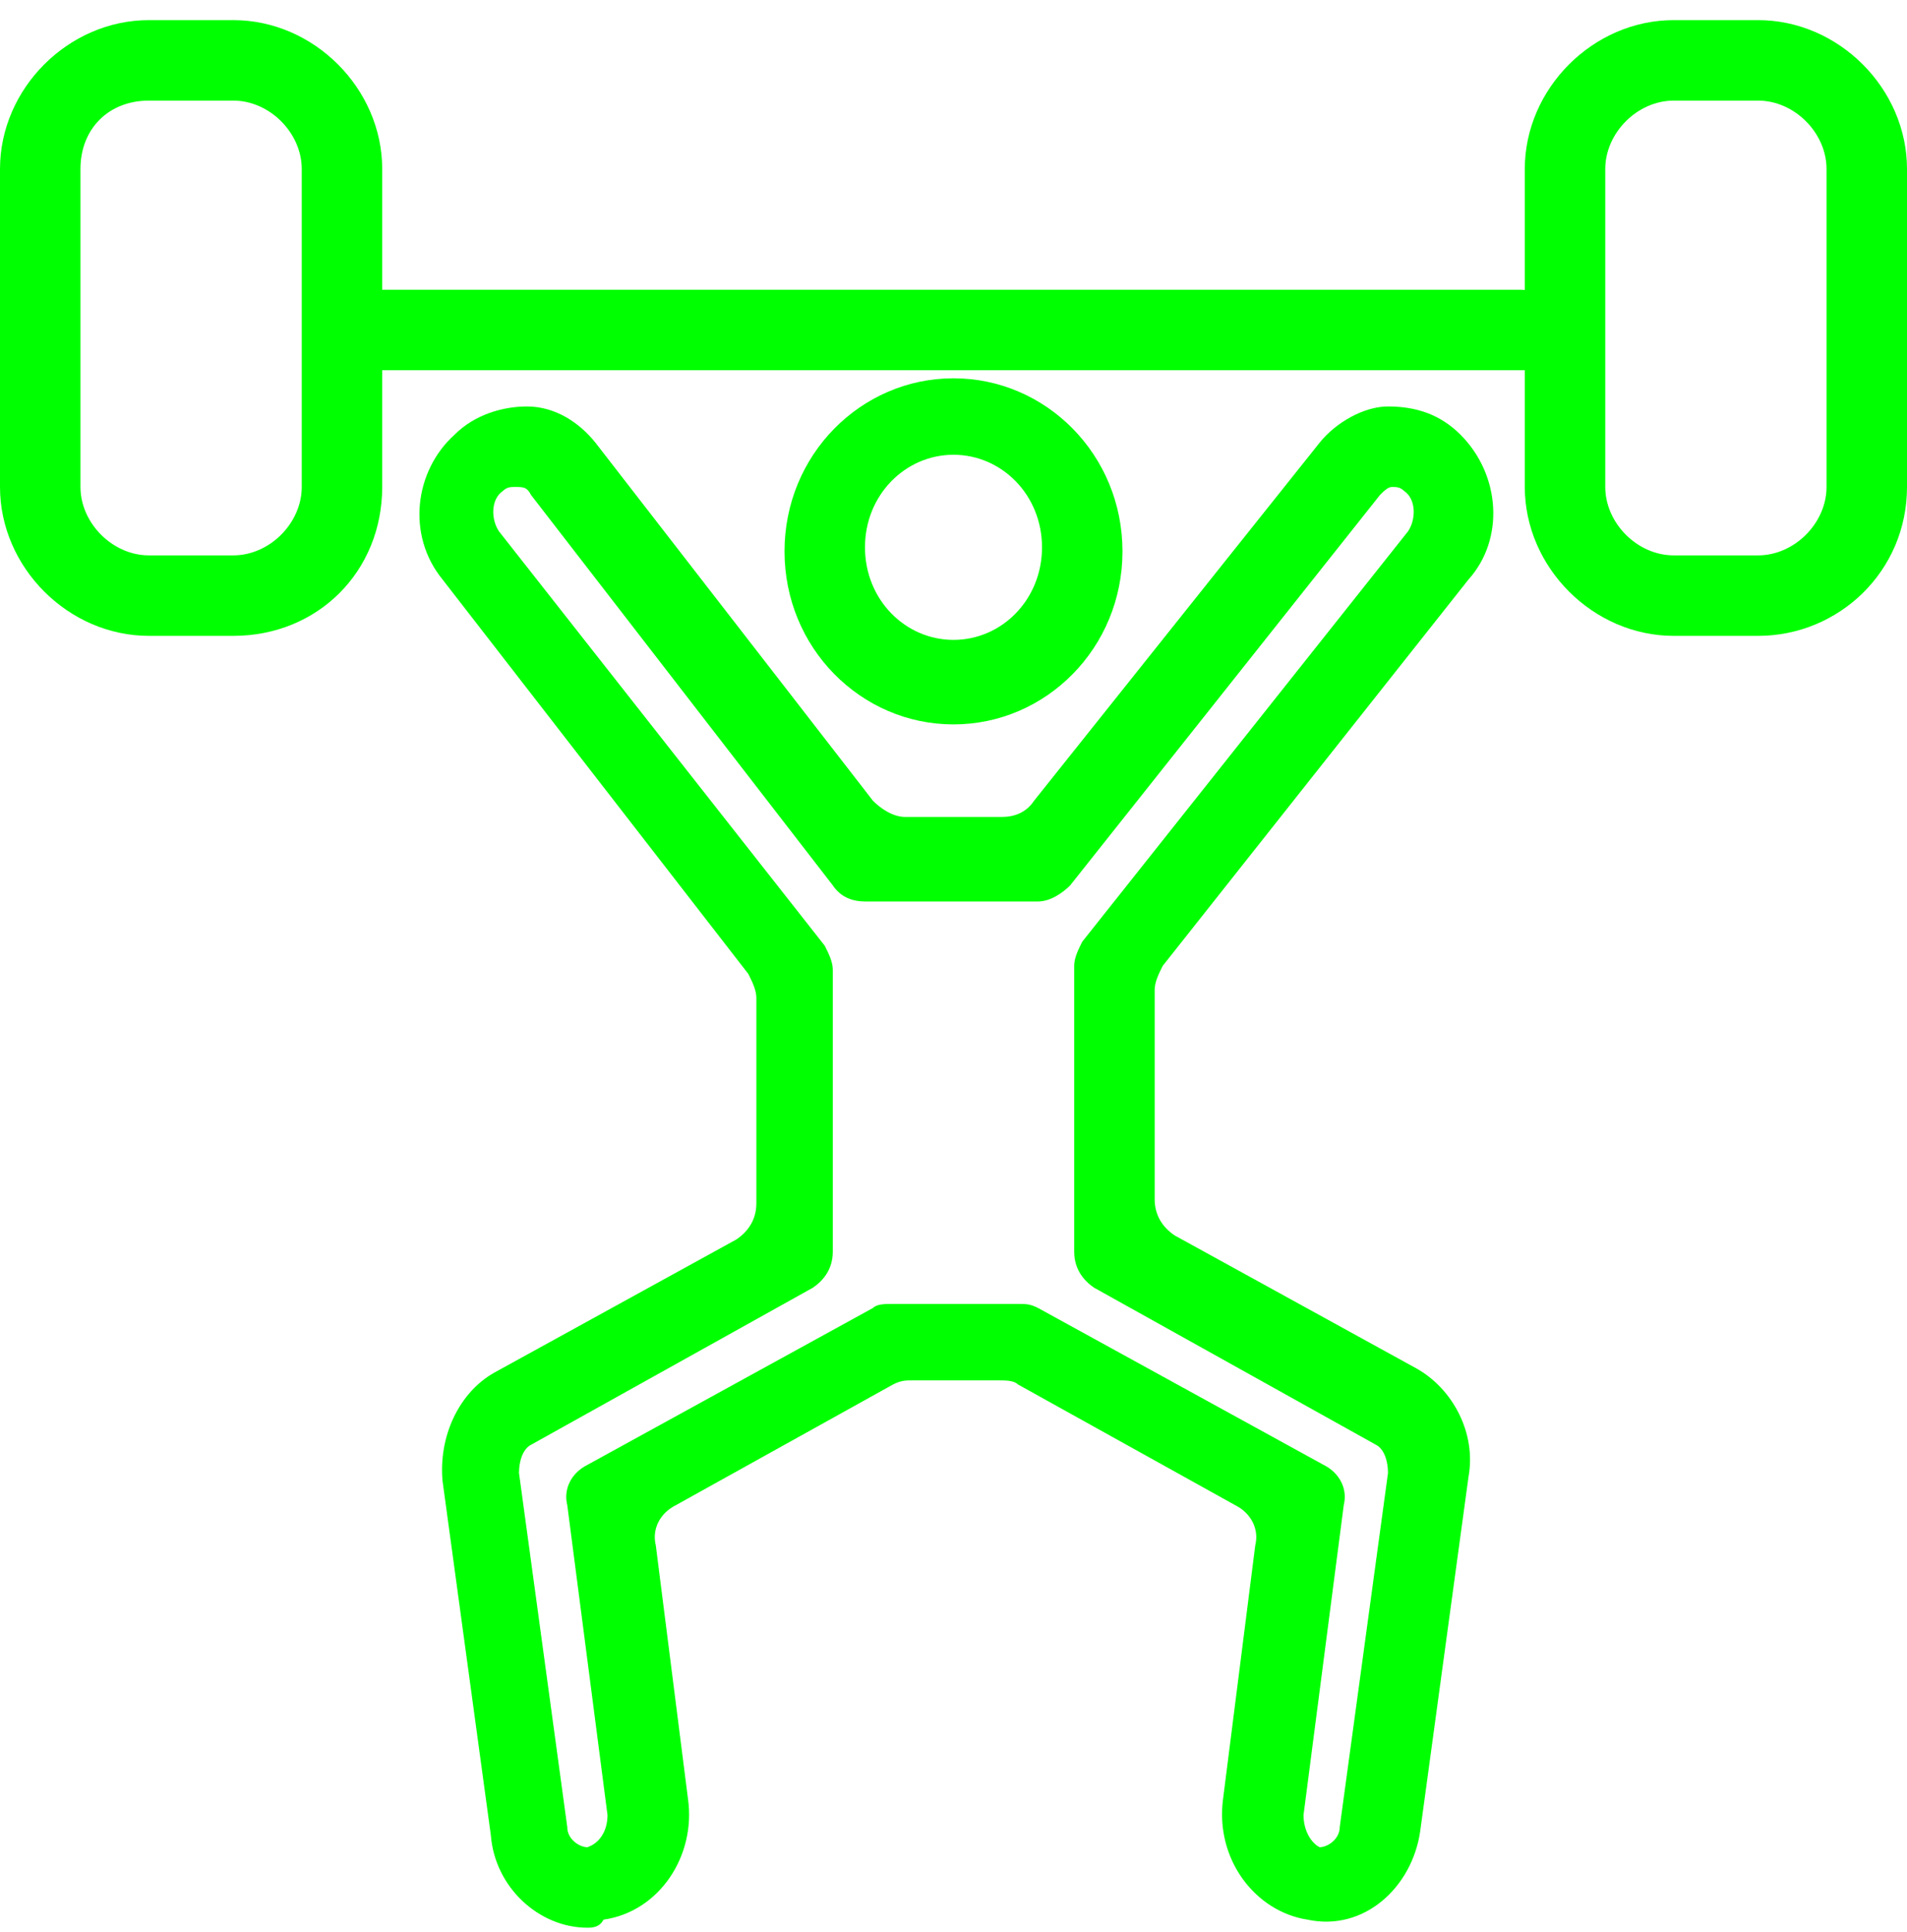 <?xml version="1.0" encoding="utf-8"?>
<!-- Generator: Adobe Illustrator 19.1.0, SVG Export Plug-In . SVG Version: 6.00 Build 0)  -->
<!DOCTYPE svg PUBLIC "-//W3C//DTD SVG 1.1//EN" "http://www.w3.org/Graphics/SVG/1.1/DTD/svg11.dtd">
<svg version="1.1" id="Layer_1" xmlns="http://www.w3.org/2000/svg" xmlns:xlink="http://www.w3.org/1999/xlink" x="0px" y="0px"
	 viewBox="0 0 47.4 48" style="enable-background:new 0 0 47.4 48;" xml:space="preserve">
<style type="text/css">
	.st0{fill:#00FF00;}
</style>
<g id="XMLID_150_">
	<g id="XMLID_158_">
		<path id="XMLID_162_" class="st0" d="M5.8,15.8H3.7c-2,0-3.7-1.7-3.7-3.7V4.2c0-2,1.7-3.7,3.7-3.7h2.1c2,0,3.7,1.7,3.7,3.7v7.9
			C9.5,14.2,7.9,15.8,5.8,15.8z M3.7,2.5C2.7,2.5,2,3.2,2,4.2v7.9c0,0.9,0.8,1.7,1.7,1.7h2.1c0.9,0,1.7-0.8,1.7-1.7V4.2
			c0-0.9-0.8-1.7-1.7-1.7H3.7z"/>
		<path id="XMLID_159_" class="st0" d="M43.7,15.8h-2.1c-2,0-3.7-1.7-3.7-3.7V4.2c0-2,1.7-3.7,3.7-3.7h2.1c2,0,3.7,1.7,3.7,3.7v7.9
			C47.4,14.2,45.7,15.8,43.7,15.8z M41.6,2.5c-0.9,0-1.7,0.8-1.7,1.7v7.9c0,0.9,0.8,1.7,1.7,1.7h2.1c0.9,0,1.7-0.8,1.7-1.7V4.2
			c0-0.9-0.8-1.7-1.7-1.7H41.6z"/>
	</g>
	<path id="XMLID_144_" class="st0" d="M37.9,9.2H9.5c-0.5,0-1-0.4-1-1v0c0-0.5,0.4-1,1-1h28.3c0.5,0,1,0.4,1,1v0
		C38.8,8.7,38.4,9.2,37.9,9.2z"/>
	<path id="XMLID_154_" class="st0" d="M23.7,18c-2.3,0-4.2-1.9-4.2-4.3s1.9-4.3,4.2-4.3s4.2,1.9,4.2,4.3S26,18,23.7,18z M23.7,11.3
		c-1.2,0-2.2,1-2.2,2.3s1,2.3,2.2,2.3s2.2-1,2.2-2.3S24.9,11.3,23.7,11.3z"/>
	<path id="XMLID_151_" class="st0" d="M14.6,47.9c-1.2,0-2.3-1-2.4-2.3L11,36.8c-0.1-1.1,0.4-2.2,1.3-2.7l6-3.3
		c0.3-0.2,0.5-0.5,0.5-0.9v-5.1c0-0.2-0.1-0.4-0.2-0.6l-7.6-9.8c-0.9-1.1-0.7-2.7,0.3-3.6c0.5-0.5,1.2-0.7,1.8-0.7
		c0.7,0,1.3,0.4,1.7,0.9l6.9,8.9c0.2,0.2,0.5,0.4,0.8,0.4h2.4c0.3,0,0.6-0.1,0.8-0.4l7.1-8.9c0.4-0.5,1.1-0.9,1.7-0.9
		c0.7,0,1.3,0.2,1.8,0.7c1,1,1.1,2.6,0.2,3.6l-7.6,9.6c-0.1,0.2-0.2,0.4-0.2,0.6v5.2c0,0.4,0.2,0.7,0.5,0.9l6,3.3
		c0.9,0.5,1.5,1.6,1.3,2.7l-1.2,8.8c-0.2,1.4-1.4,2.5-2.8,2.2c-1.3-0.2-2.3-1.5-2.1-3l0.8-6.3c0.1-0.4-0.1-0.8-0.5-1l-5.4-3
		c-0.1-0.1-0.3-0.1-0.5-0.1h-2.1c-0.2,0-0.3,0-0.5,0.1l-5.4,3c-0.4,0.2-0.6,0.6-0.5,1l0.8,6.3c0.2,1.4-0.7,2.8-2.1,3
		C14.9,47.9,14.7,47.9,14.6,47.9L14.6,47.9z M12.8,12.1c-0.1,0-0.2,0-0.3,0.1c-0.3,0.2-0.3,0.7-0.1,1l8.1,10.3
		c0.1,0.2,0.2,0.4,0.2,0.6v7c0,0.4-0.2,0.7-0.5,0.9l-7,3.9c-0.2,0.1-0.3,0.4-0.3,0.7l1.2,8.8c0,0.3,0.3,0.5,0.5,0.5h0
		c0.3-0.1,0.5-0.4,0.5-0.8l-1-7.7c-0.1-0.4,0.1-0.8,0.5-1l7.1-3.9c0.1-0.1,0.3-0.1,0.5-0.1h3.1c0.2,0,0.3,0,0.5,0.1l7.1,3.9
		c0.4,0.2,0.6,0.6,0.5,1l-1,7.7c0,0.4,0.2,0.7,0.4,0.8c0.2,0,0.5-0.2,0.5-0.5l1.2-8.8c0-0.3-0.1-0.6-0.3-0.7l-7-3.9
		c-0.3-0.2-0.5-0.5-0.5-0.9V24c0-0.2,0.1-0.4,0.2-0.6l8.1-10.2c0.2-0.3,0.2-0.8-0.1-1c-0.1-0.1-0.2-0.1-0.3-0.1
		c-0.1,0-0.2,0.1-0.3,0.2l-7.7,9.7c-0.2,0.2-0.5,0.4-0.8,0.4h-4.3c-0.3,0-0.6-0.1-0.8-0.4l-7.5-9.7C13.1,12.1,13,12.1,12.8,12.1
		C12.8,12.1,12.8,12.1,12.8,12.1z"/>
</g>
</svg>
